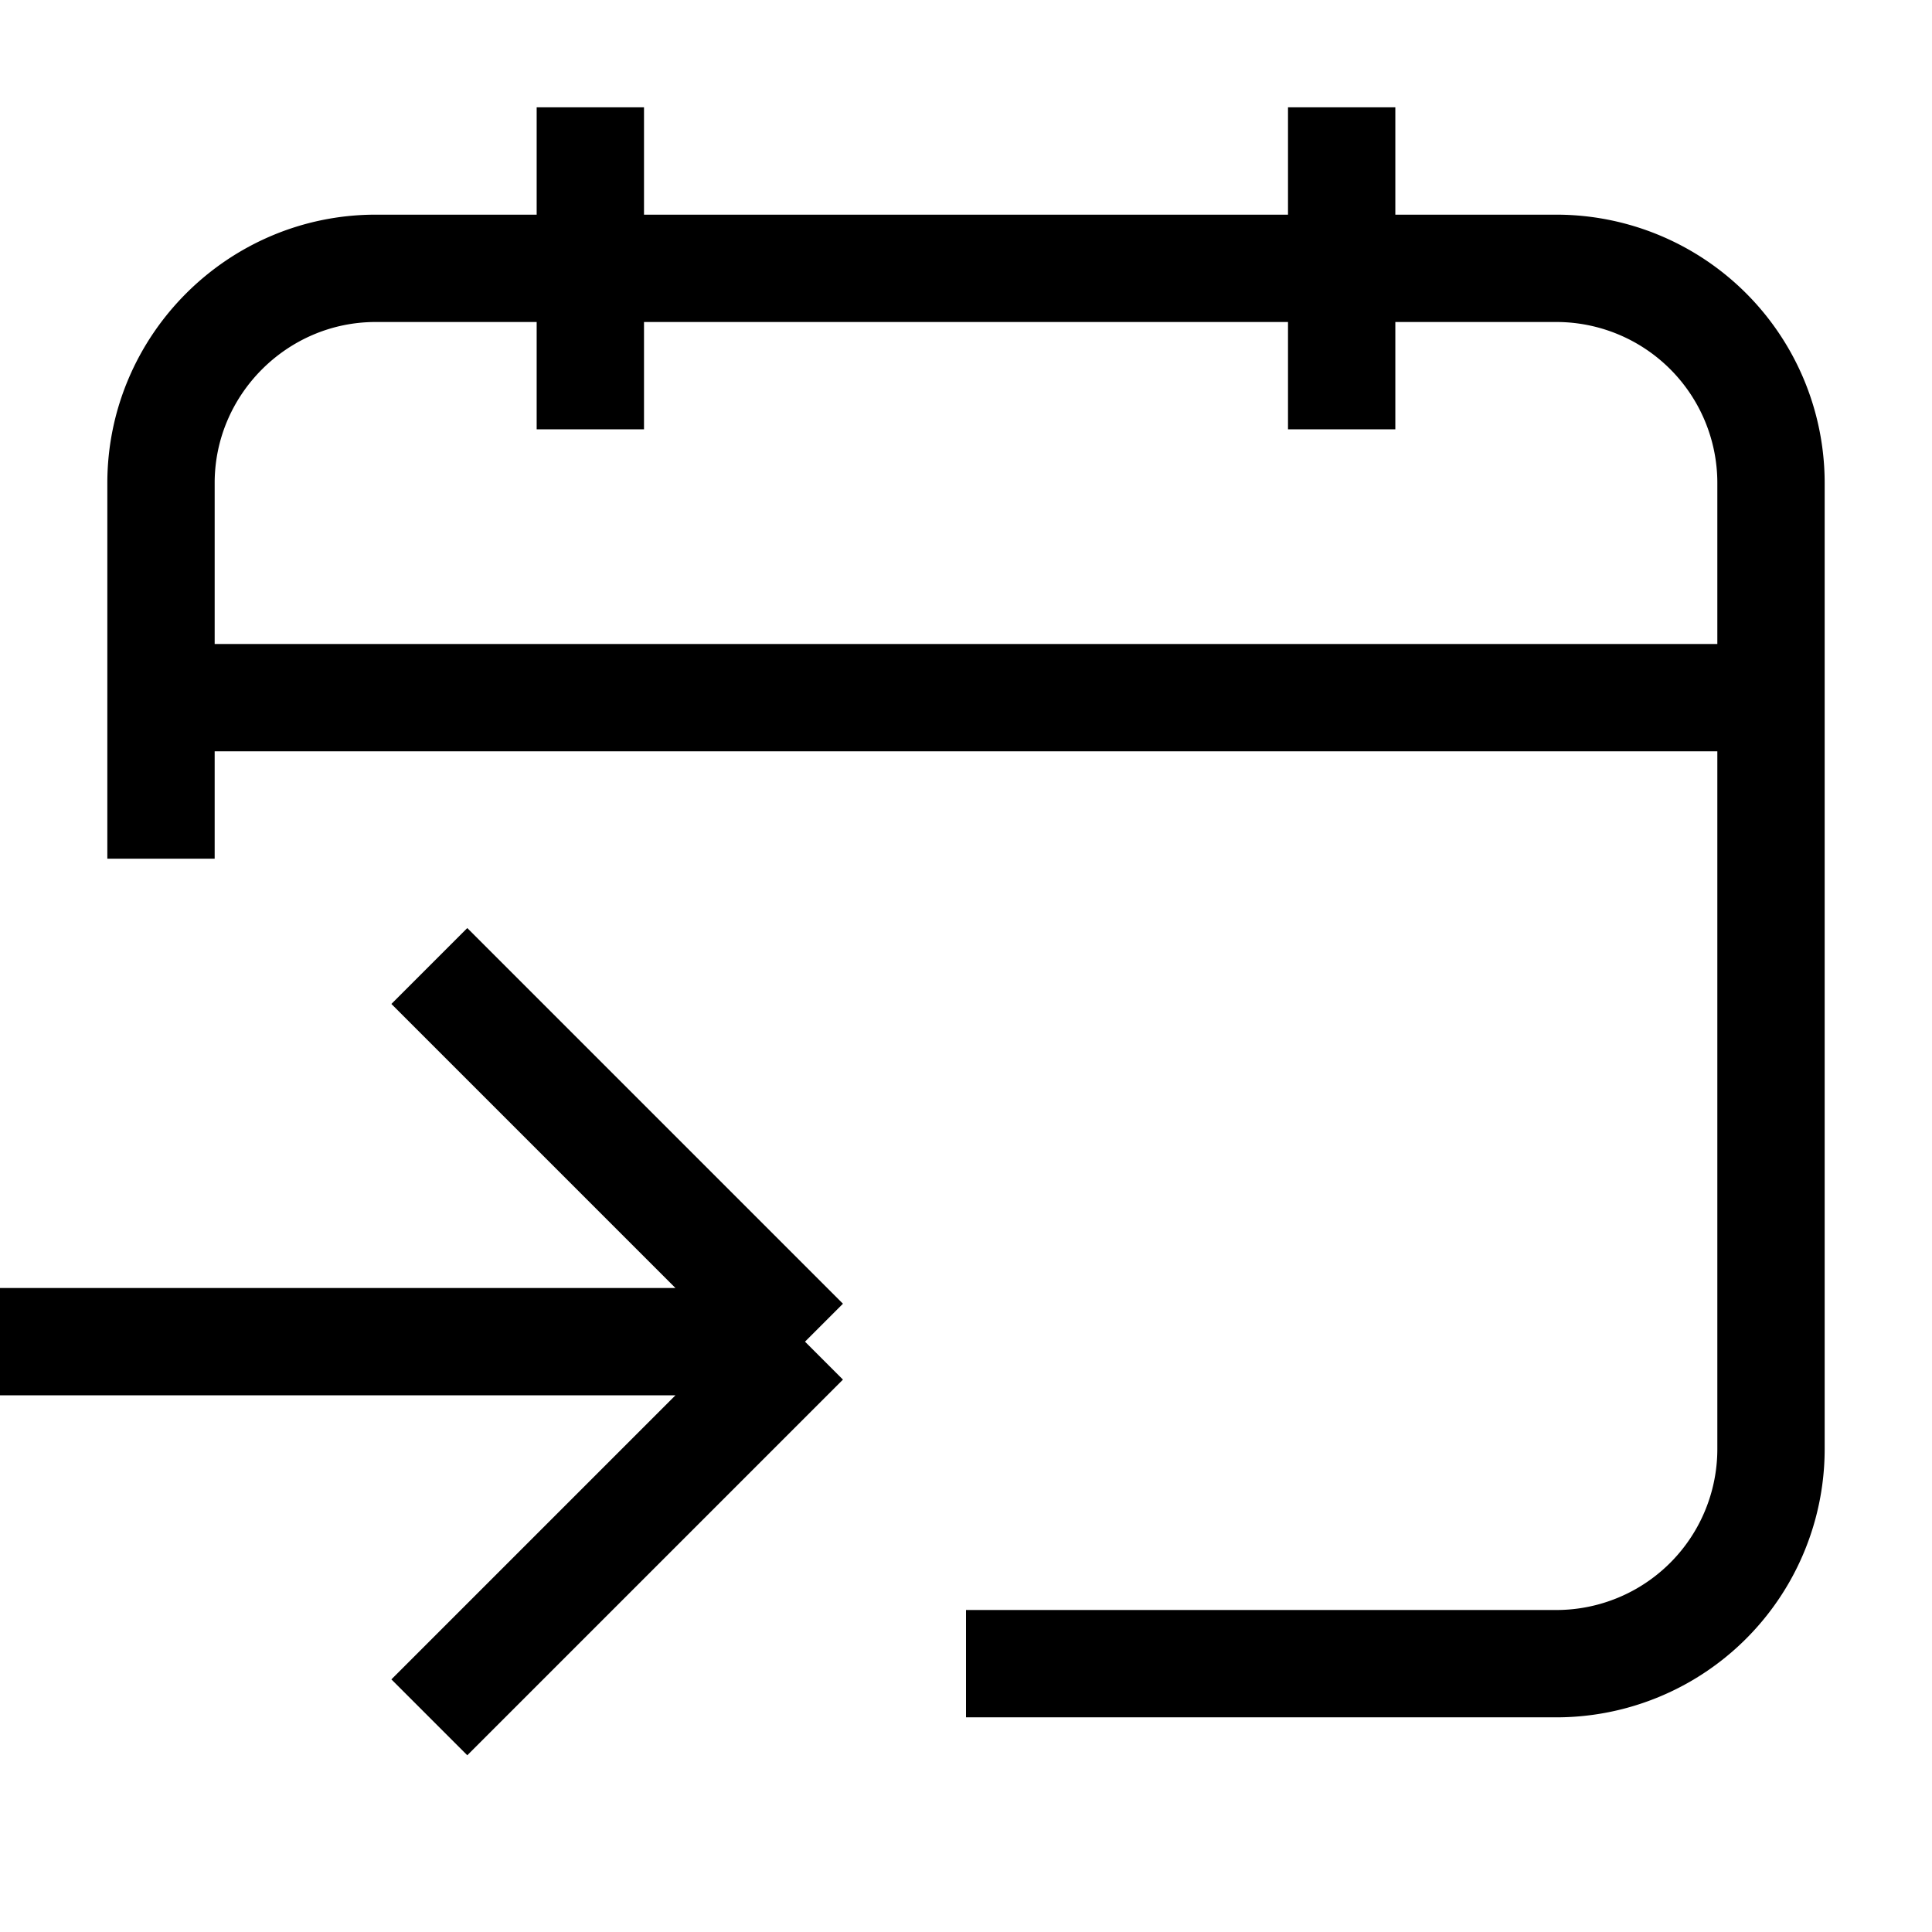 <svg xmlns="http://www.w3.org/2000/svg" viewBox="0 0 18 18" width="18" height="18" fill="none"><path stroke="currentColor" d="M1.5 8V6.5m7.5 9h5.5a2 2 0 0 0 2-2v-7m-15 0v-2c0-1.1.9-2 2-2h11a2 2 0 0 1 2 2v2m-15 0h15"></path><path fill="currentColor" d="M5 1h1v3H5V1zM12 1h1v3h-1V1z"></path><path stroke="currentColor" d="M0 12.5h7.5m0 0L4 16m3.5-3.5L4 9"></path></svg>